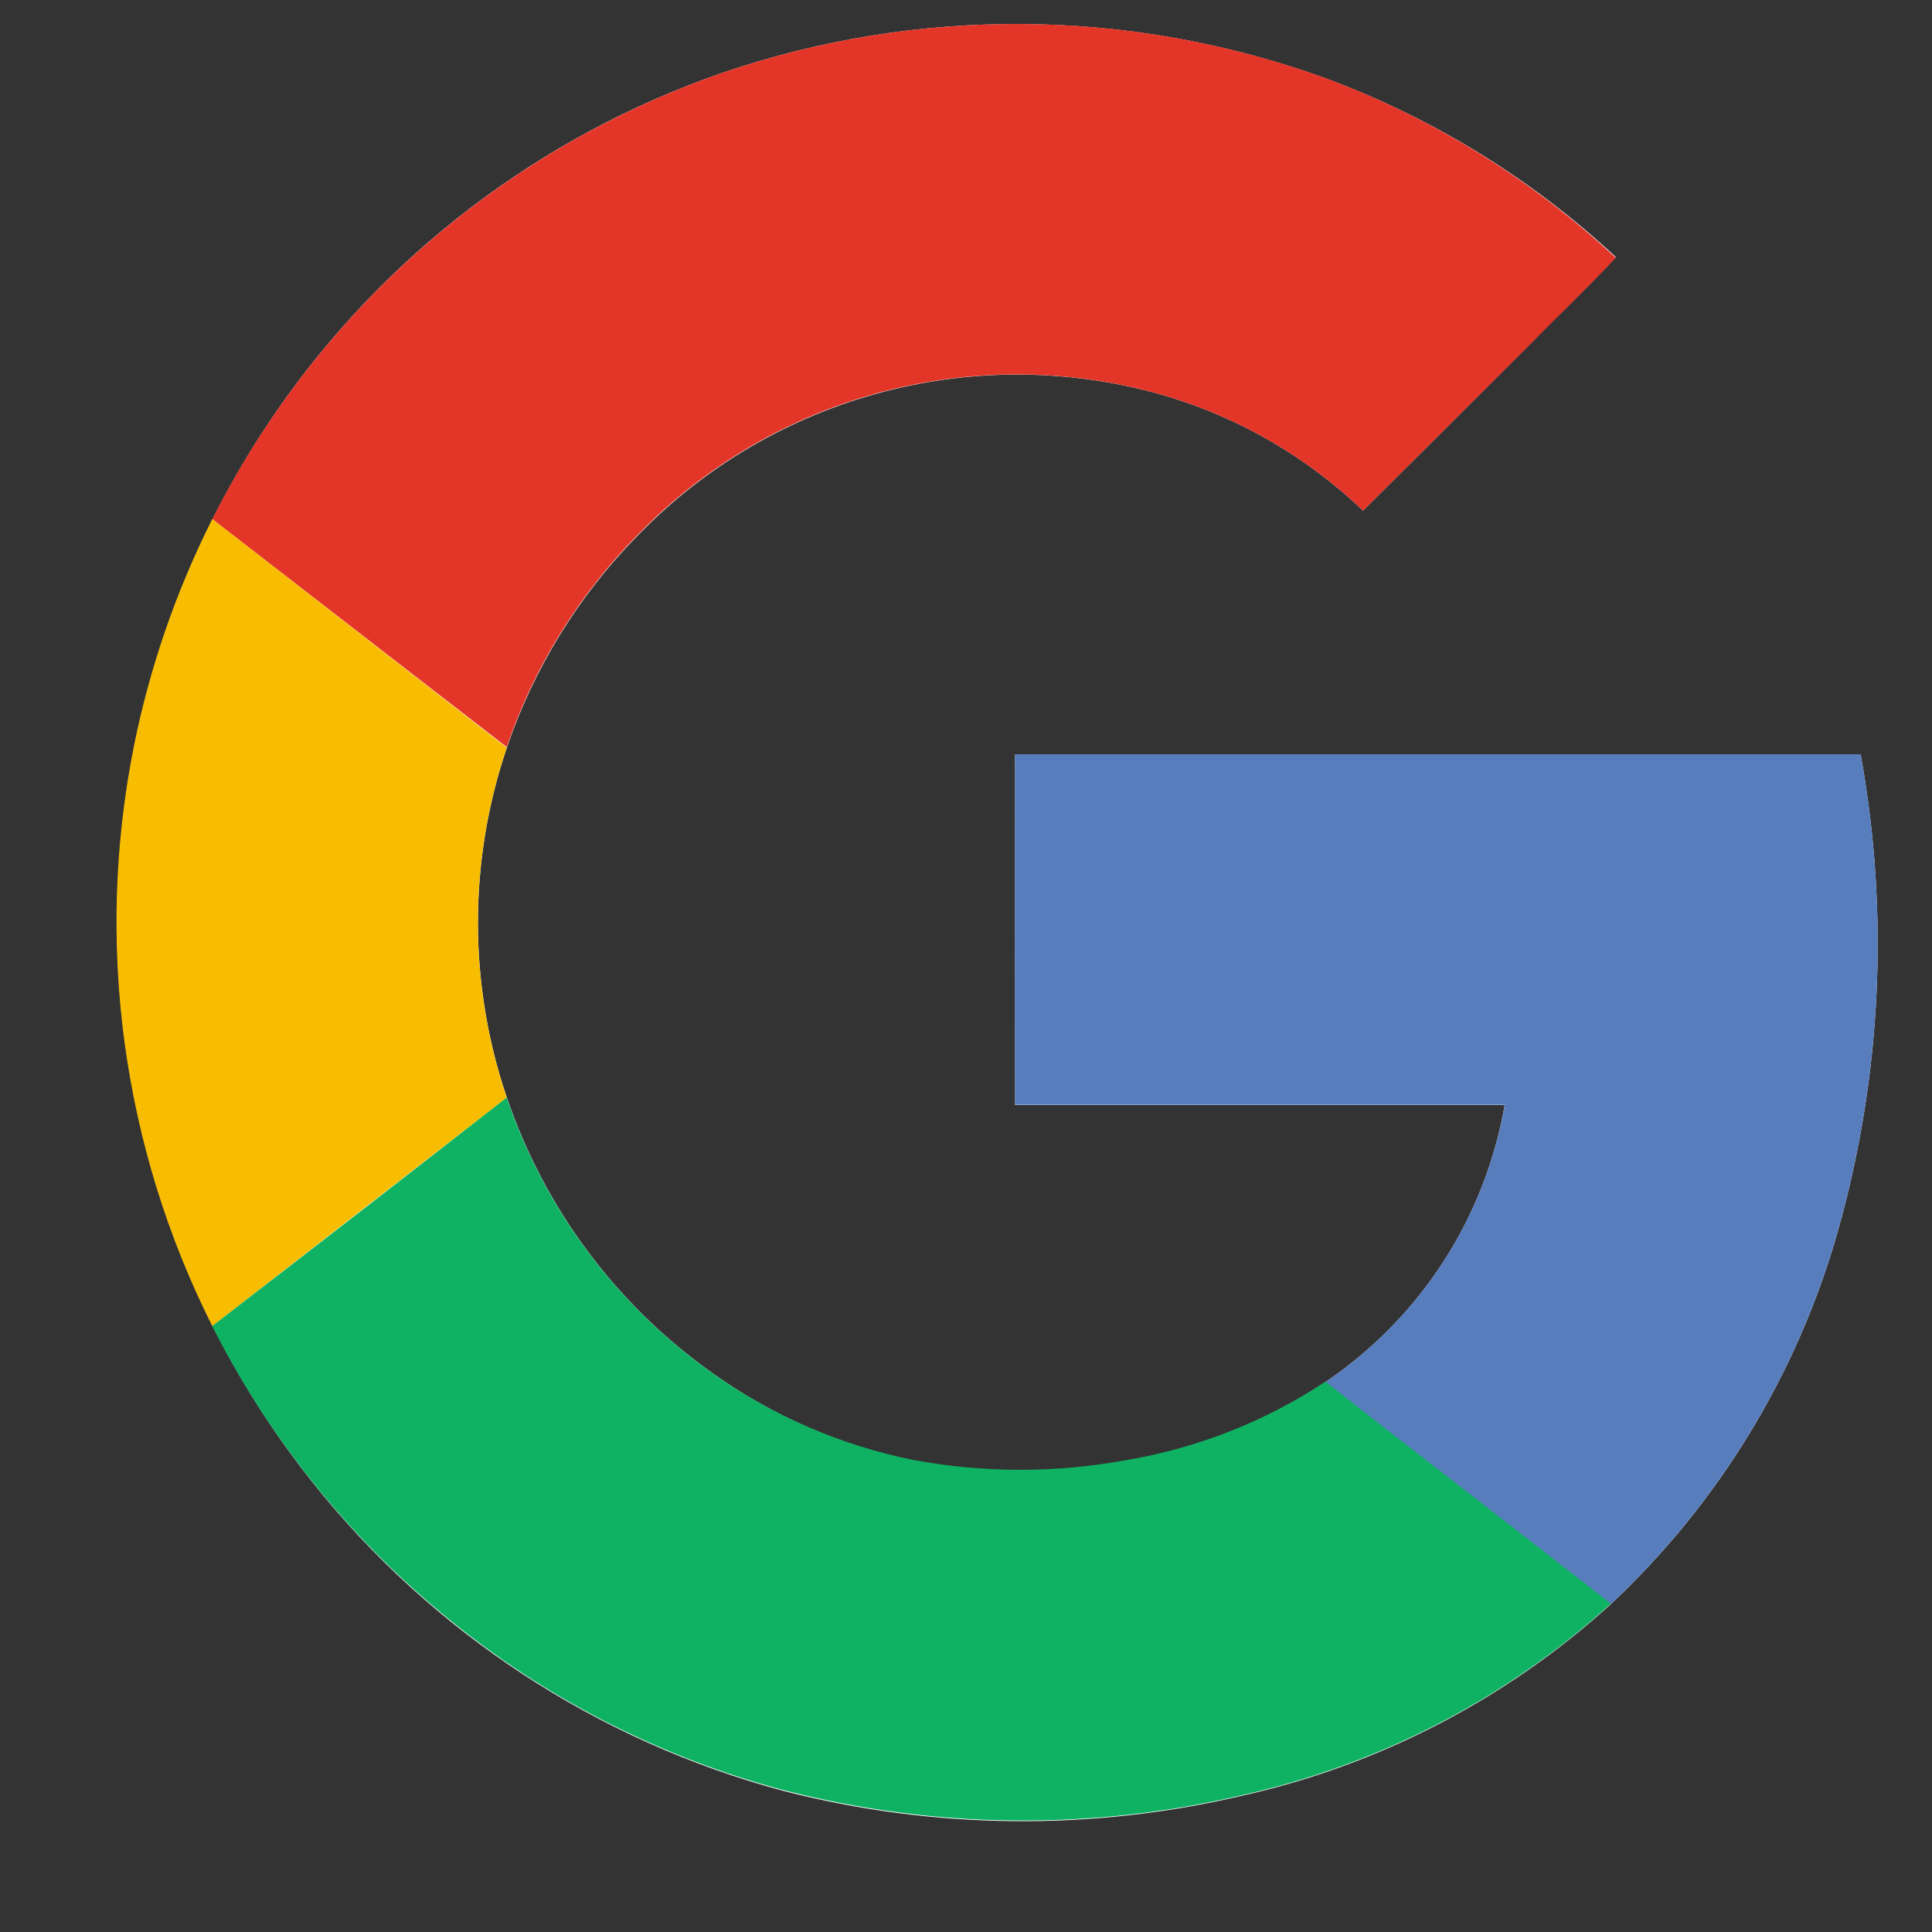 <svg width="17" height="17" viewBox="0 0 17 17" fill="none" xmlns="http://www.w3.org/2000/svg">
<rect x="0" y="0" width="17" height="17" fill="#333333" stroke="none"/>
<g clip-path="url(#clip0_515_183)">
<path d="M6.347 0.644C4.748 1.199 3.369 2.252 2.413 3.648C1.457 5.044 0.974 6.709 1.034 8.4C1.095 10.091 1.696 11.719 2.75 13.043C3.803 14.367 5.254 15.318 6.888 15.757C8.213 16.099 9.601 16.114 10.933 15.8C12.14 15.53 13.255 14.95 14.171 14.118C15.123 13.226 15.815 12.091 16.171 10.835C16.557 9.47 16.626 8.034 16.372 6.638H8.932V9.724H13.24C13.154 10.216 12.97 10.686 12.698 11.106C12.426 11.525 12.072 11.885 11.658 12.164C11.132 12.512 10.539 12.746 9.917 12.852C9.293 12.968 8.653 12.968 8.029 12.852C7.397 12.721 6.799 12.46 6.273 12.085C5.428 11.488 4.794 10.638 4.46 9.658C4.121 8.66 4.121 7.578 4.46 6.579C4.698 5.88 5.09 5.242 5.608 4.716C6.201 4.101 6.951 3.663 7.777 3.447C8.603 3.231 9.472 3.247 10.289 3.493C10.928 3.689 11.511 4.031 11.994 4.493C12.48 4.01 12.965 3.525 13.449 3.039C13.699 2.778 13.972 2.529 14.218 2.262C13.481 1.576 12.616 1.043 11.673 0.692C9.955 0.068 8.075 0.051 6.347 0.644Z" fill="white"/>
<path d="M6.347 0.644C8.075 0.051 9.955 0.067 11.673 0.691C12.617 1.044 13.481 1.58 14.217 2.268C13.967 2.536 13.703 2.786 13.448 3.046C12.963 3.53 12.478 4.012 11.994 4.493C11.511 4.032 10.928 3.689 10.289 3.493C9.472 3.246 8.603 3.23 7.777 3.444C6.951 3.659 6.2 4.097 5.607 4.711C5.089 5.238 4.696 5.875 4.459 6.574L1.868 4.568C2.795 2.729 4.401 1.322 6.347 0.644Z" fill="#E33629"/>
<path d="M1.18 6.556C1.32 5.866 1.551 5.197 1.868 4.568L4.459 6.58C4.12 7.578 4.12 8.66 4.459 9.658C3.596 10.325 2.732 10.995 1.868 11.668C1.074 10.089 0.832 8.289 1.18 6.556Z" fill="#F8BD00"/>
<path d="M8.932 6.637H16.372C16.626 8.033 16.557 9.469 16.171 10.834C15.815 12.09 15.123 13.225 14.171 14.117C13.334 13.464 12.494 12.817 11.658 12.164C12.072 11.885 12.426 11.524 12.698 11.104C12.97 10.685 13.155 10.214 13.241 9.722H8.932C8.93 8.694 8.932 7.665 8.932 6.637Z" fill="#587DBD"/>
<path d="M1.867 11.668C2.731 11.002 3.595 10.332 4.458 9.658C4.792 10.639 5.427 11.488 6.273 12.086C6.8 12.459 7.4 12.717 8.033 12.846C8.657 12.962 9.297 12.962 9.92 12.846C10.542 12.74 11.136 12.506 11.662 12.158C12.498 12.811 13.338 13.458 14.174 14.111C13.259 14.943 12.143 15.523 10.937 15.794C9.605 16.108 8.217 16.093 6.892 15.751C5.844 15.471 4.865 14.978 4.017 14.302C3.119 13.589 2.385 12.691 1.867 11.668Z" fill="#0FB263"/>
</g>
<defs>
<clipPath id="clip0_515_183">
<rect width="16" height="16" fill="white" transform="translate(0.773 0.118)"/>
</clipPath>
</defs>
</svg>
